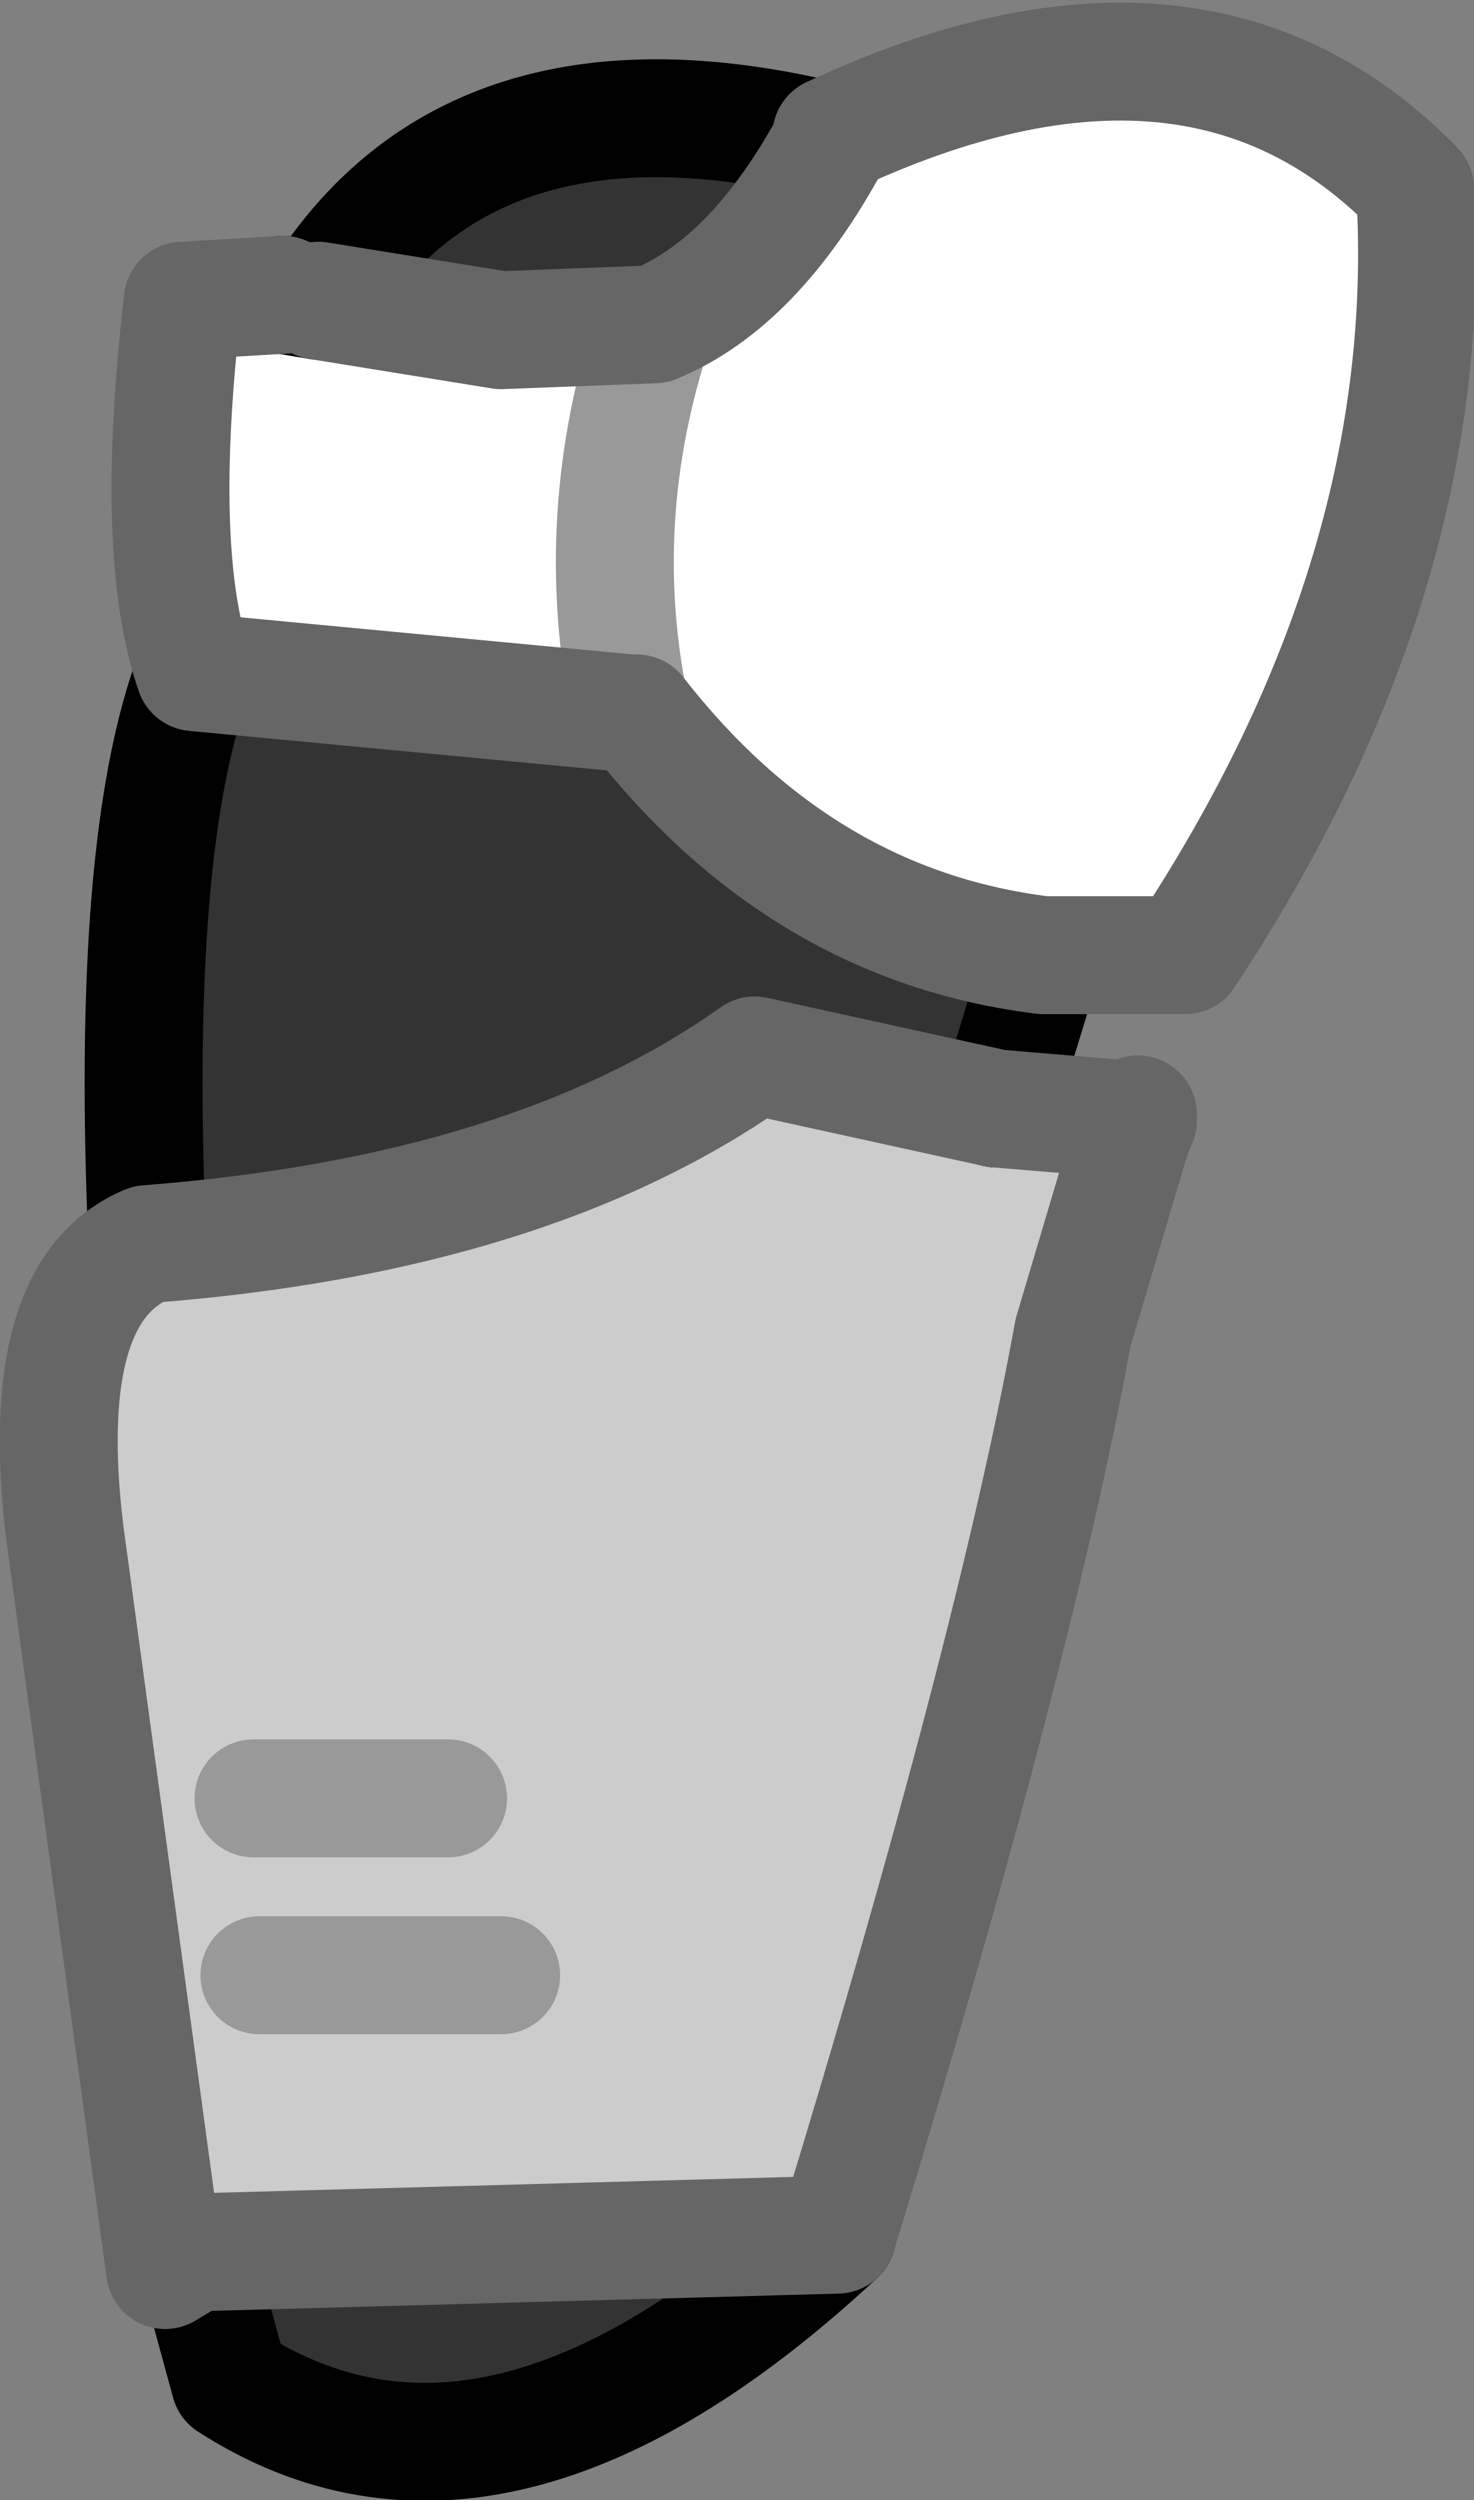<?xml version="1.0" encoding="UTF-8" standalone="no"?>
<svg xmlns:xlink="http://www.w3.org/1999/xlink" height="21.2px" width="12.5px" xmlns="http://www.w3.org/2000/svg">
  <rect width="100%" height="100%" fill="#808080" stroke="none"/>
  <g transform="matrix(1.0, 0.0, 0.0, 1.0, 6.1, 3.95)">
    <path d="M0.95 -2.75 L0.95 -2.8 Q4.05 -4.25 5.9 -2.35 6.1 0.9 3.95 4.15 L2.75 4.15 Q0.7 3.9 -0.7 2.1 L-0.75 2.1 Q-1.1 0.45 -0.55 -1.2 -1.1 0.45 -0.75 2.1 L-4.45 1.75 Q-4.8 0.75 -4.55 -1.4 L-3.7 -1.45 -3.4 -1.4 -1.85 -1.15 -0.55 -1.2 Q0.3 -1.55 0.95 -2.75" fill="#ffffff" fill-rule="evenodd" stroke="none"/>
    <path d="M0.95 -2.75 Q0.3 -1.55 -0.55 -1.2 L-1.85 -1.15 -3.4 -1.4 Q-2.1 -3.5 0.95 -2.75 M-0.75 2.1 L-0.7 2.1 Q0.7 3.9 2.75 4.15 L2.35 5.45 0.3 5.0 Q-1.6 6.35 -4.85 6.6 -5.0 3.2 -4.45 1.75 L-0.75 2.1 M1.0 15.0 Q-1.9 17.7 -4.15 16.25 L-4.45 15.15 1.0 15.0" fill="#333333" fill-rule="evenodd" stroke="none"/>
    <path d="M2.35 5.45 L3.55 5.55 3.45 5.8 3.55 5.5 3.0 7.35 Q2.5 10.1 1.0 15.0 L-4.45 15.15 -4.7 15.3 -5.55 9.05 Q-5.8 7.0 -4.85 6.6 -1.6 6.35 0.3 5.0 L2.35 5.45 M-3.9 12.8 L-1.85 12.8 -3.9 12.8 M-2.3 11.3 L-3.95 11.3 -2.3 11.3" fill="#cccccc" fill-rule="evenodd" stroke="none"/>
    <path d="M2.75 4.15 L2.35 5.45 M1.0 15.0 Q-1.9 17.7 -4.15 16.25 L-4.45 15.15 M-4.85 6.6 Q-5.0 3.2 -4.45 1.75 M-3.7 -1.45 L-3.4 -1.4 Q-2.1 -3.5 0.95 -2.75" fill="none" stroke="#000000" stroke-linecap="round" stroke-linejoin="round" stroke-width="1.0"/>
    <path d="M-0.55 -1.2 Q-1.1 0.45 -0.75 2.1 M-3.95 11.3 L-2.3 11.3 M-1.85 12.8 L-3.9 12.8" fill="none" stroke="#999999" stroke-linecap="round" stroke-linejoin="round" stroke-width="1.0"/>
    <path d="M2.75 4.15 L3.95 4.15 Q6.1 0.9 5.9 -2.35 4.05 -4.25 0.95 -2.8 L0.95 -2.75 Q0.3 -1.55 -0.55 -1.2 L-1.85 -1.15 -3.4 -1.4 M-0.75 2.1 L-0.7 2.1 Q0.7 3.9 2.75 4.15 M2.35 5.45 L3.55 5.55 3.55 5.5 3.0 7.35 Q2.5 10.1 1.0 15.0 L-4.45 15.15 -4.7 15.3 -5.55 9.05 Q-5.8 7.0 -4.85 6.6 -1.6 6.35 0.3 5.0 L2.35 5.45 M-4.45 1.75 Q-4.8 0.75 -4.55 -1.4 L-3.7 -1.45 M3.55 5.5 L3.45 5.8 3.55 5.55 M-0.75 2.1 L-4.45 1.75" fill="none" stroke="#666666" stroke-linecap="round" stroke-linejoin="round" stroke-width="1.0"/>
  </g>
</svg>
